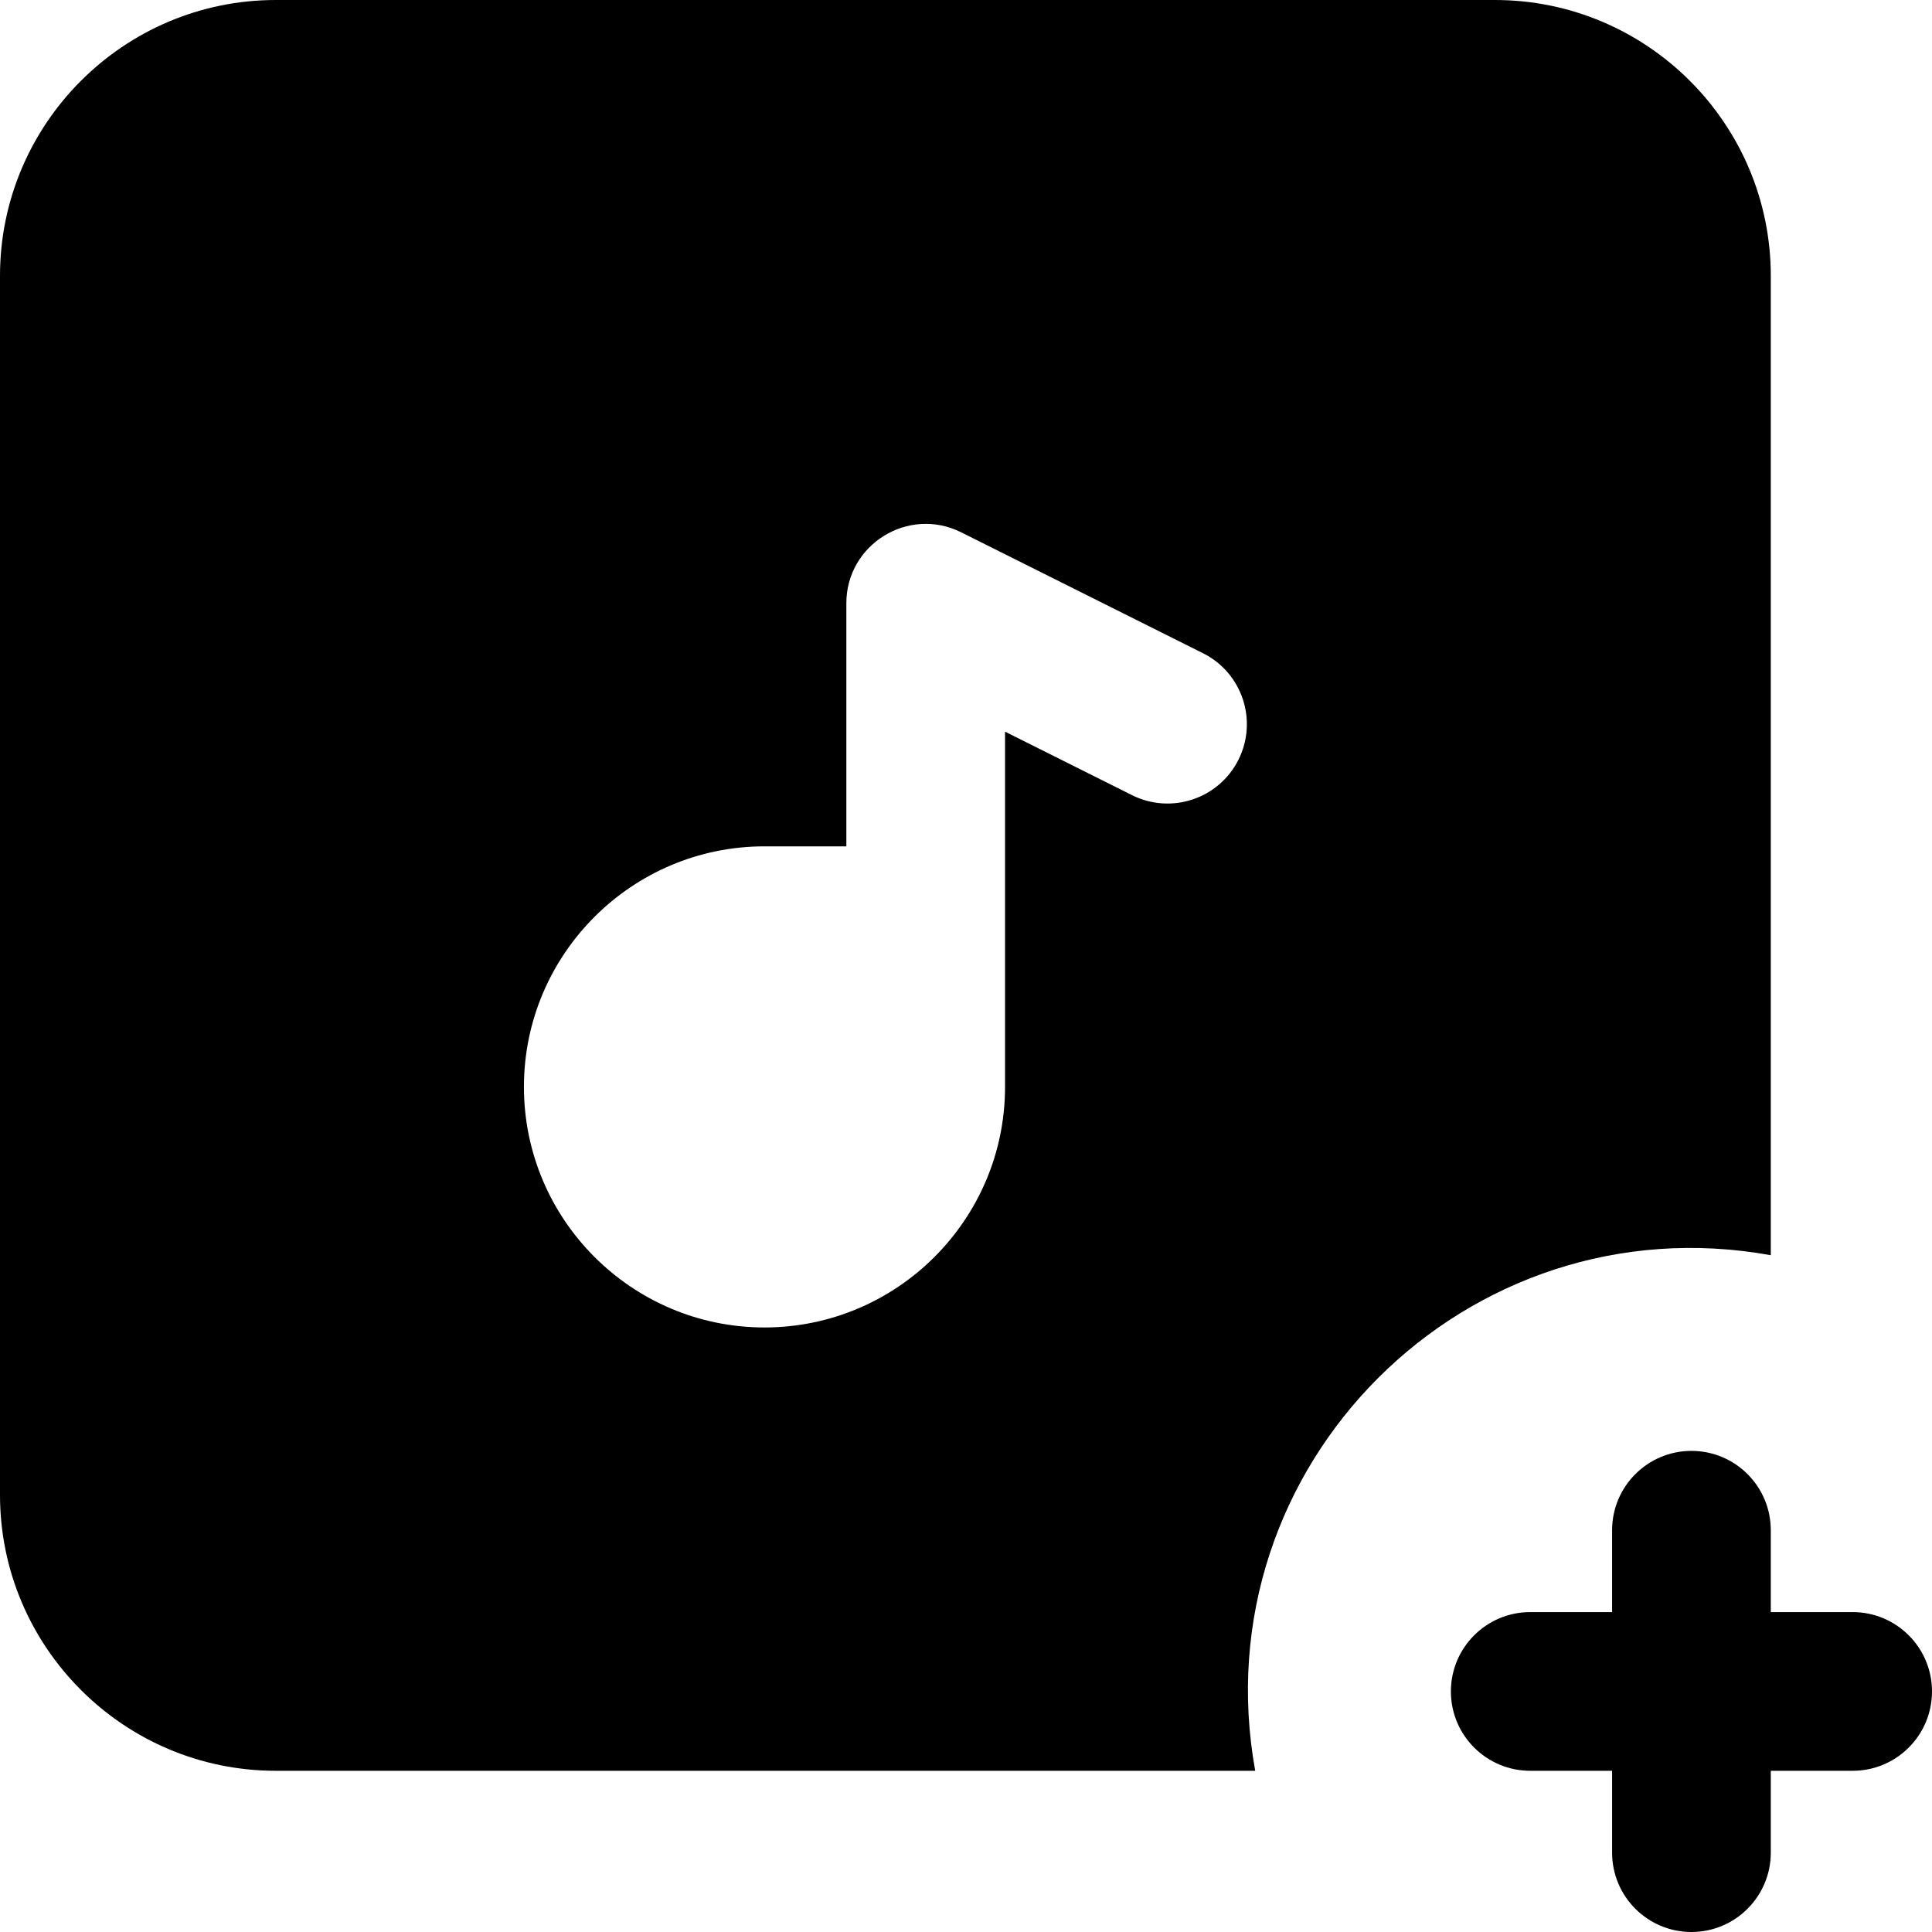 <svg id="Layer_1" enable-background="new 0 0 511.334 511.334" height="512" viewBox="0 0 511.334 511.334" width="512" xmlns="http://www.w3.org/2000/svg"><path d="m395.667 0h-322.667c-40.252 0-73 32.748-73 73v322.667c0 40.252 32.748 73 73 73h259.21c-14.588-80.734 55.883-151.019 136.457-136.457v-259.21c0-40.252-32.748-73-73-73zm-67.883 201.059c-5.188 10.373-17.802 14.575-28.175 9.392l-33.609-16.805v94.021c0 35.106-28.561 63.667-63.667 63.667s-63.667-28.561-63.667-63.667 28.562-63.667 63.667-63.667h21.667v-64.333c0-15.607 16.453-25.75 30.392-18.783l64 32c10.374 5.187 14.578 17.801 9.392 28.175z"/><path d="m490.333 426.667h-21.667v-21.667c0-11.598-9.402-21-21-21s-21 9.402-21 21v21.667h-21.666c-11.598 0-21 9.402-21 21s9.402 21 21 21h21.667v21.667c0 11.598 9.402 21 21 21s21-9.402 21-21v-21.667h21.667c11.598 0 21-9.402 21-21s-9.402-21-21.001-21z"/></svg>